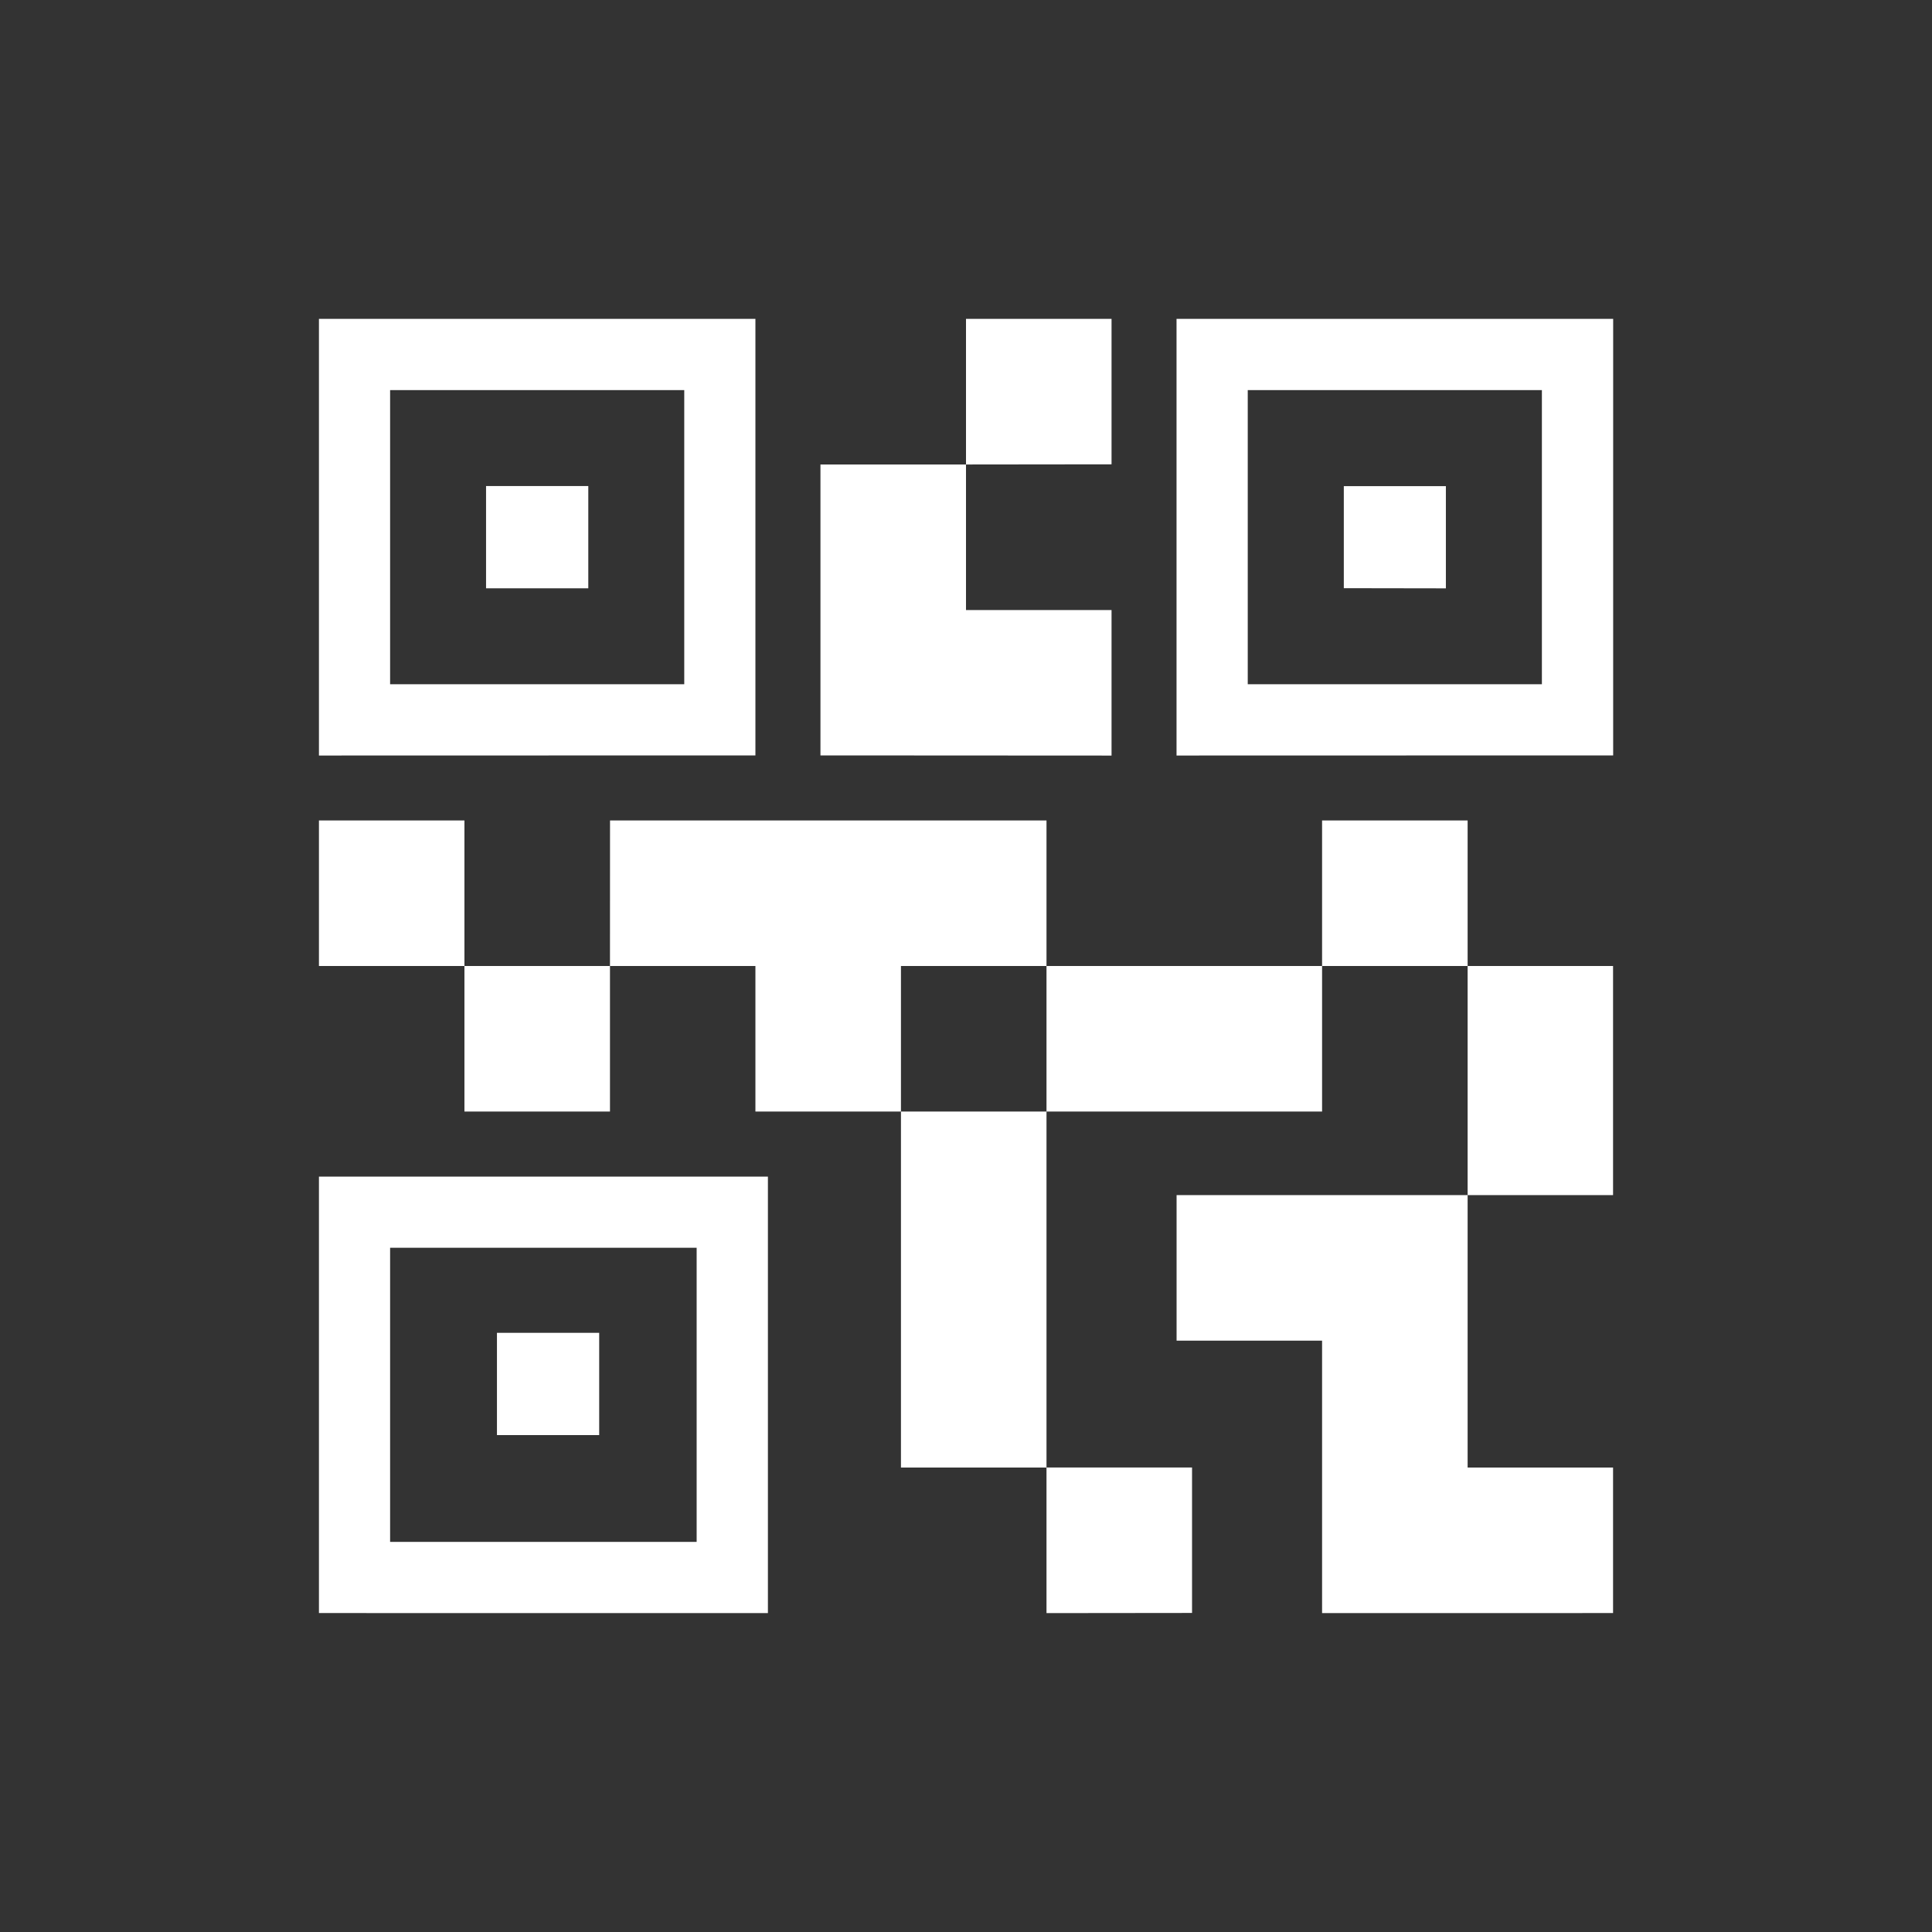 <svg width="36" height="36" viewBox="0 0 36 36" fill="none" xmlns="http://www.w3.org/2000/svg">
<rect x="0" y="0" width="36" height="36" fill="#333333" stroke="none"/>
<path d="M19.5 30.058V27.345H22.212V30.055L19.5 30.058ZM16.788 27.346V20.712H19.5V27.346H16.788ZM27.347 22.269V18H30.057V22.269H27.347ZM24.635 18V15.288H27.347V18H24.635ZM8.654 20.712V18H11.366V20.712H8.654ZM5.943 18V15.288H8.654V18H5.943ZM18 8.655V5.941H20.712V8.652L18 8.655ZM7.269 12.75H12.75V7.269H7.269V12.75ZM5.943 14.078V5.941H14.076V14.076L5.943 14.078ZM7.269 28.731H12.981V23.25H7.269V28.731ZM5.943 30.057V21.924H14.309V30.058L5.943 30.057ZM23.25 12.75H28.731V7.269H23.25V12.75ZM21.923 14.078V5.941H30.059V14.076L21.923 14.078ZM24.635 30.058V24.981H21.924V22.269H27.347V27.346H30.057V30.057L24.635 30.058ZM19.5 20.712V18H24.635V20.712H19.5ZM14.076 20.712V18H11.366L11.367 15.288H19.5V18H16.788V20.712H14.076ZM15.288 14.076V8.655H18V11.367H20.712V14.079L15.288 14.076ZM9.057 10.962V9.057H10.962V10.962H9.057ZM9.26 26.741V24.835H11.165V26.741H9.26ZM25.04 10.96V9.059H26.942V10.963L25.04 10.96Z" fill="white"/>
</svg>
